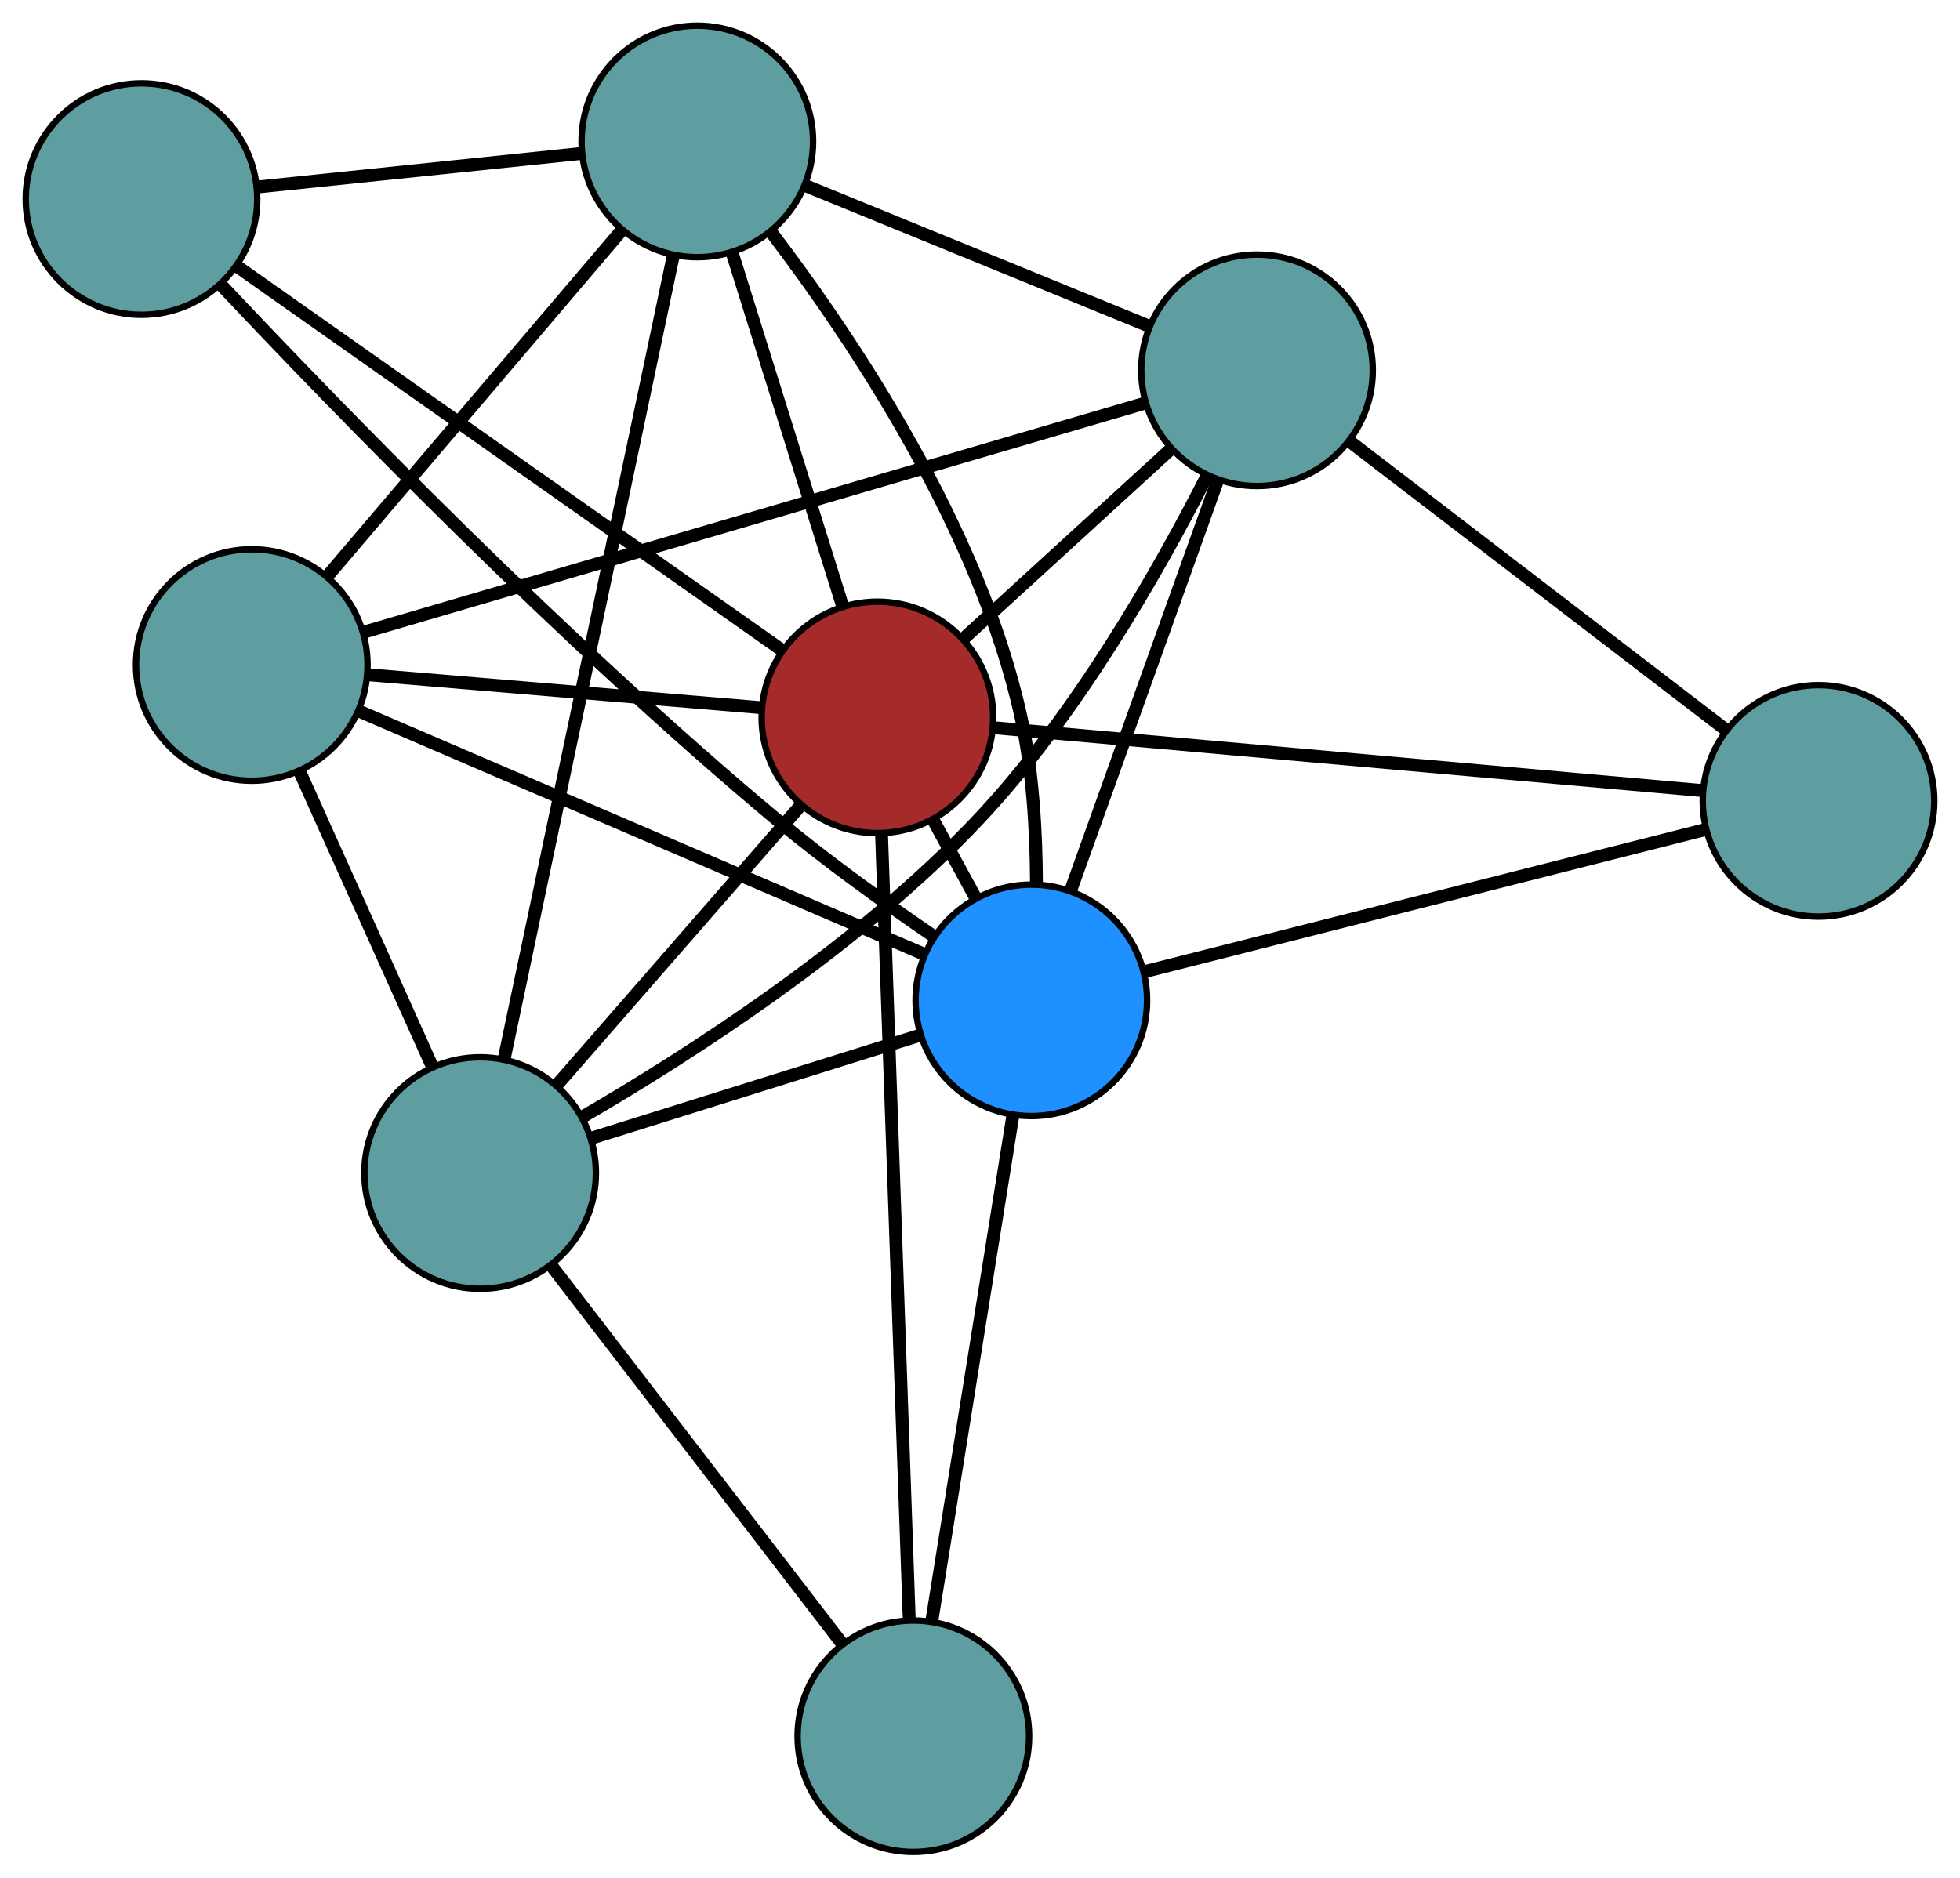 <?xml version="1.0" encoding="UTF-8" standalone="no"?>
<!DOCTYPE svg PUBLIC "-//W3C//DTD SVG 1.1//EN"
 "http://www.w3.org/Graphics/SVG/1.1/DTD/svg11.dtd">
<!-- Generated by graphviz version 2.36.0 (20140111.2315)
 -->
<!-- Title: G Pages: 1 -->
<svg width="100%" height="100%"
 viewBox="0.00 0.00 304.76 292.03" xmlns="http://www.w3.org/2000/svg" xmlns:xlink="http://www.w3.org/1999/xlink">
<g id="graph0" class="graph" transform="scale(1 1) rotate(0) translate(4 288.033)">
<title>G</title>
<!-- 0 -->
<g id="node1" class="node"><title>0</title>
<ellipse fill="cadetblue" stroke="black" cx="35.15" cy="-184.606" rx="18" ry="18"/>
</g>
<!-- 4 -->
<g id="node5" class="node"><title>4</title>
<ellipse fill="cadetblue" stroke="black" cx="104.426" cy="-266.033" rx="18" ry="18"/>
</g>
<!-- 0&#45;&#45;4 -->
<g id="edge1" class="edge"><title>0&#45;&#45;4</title>
<path fill="none" stroke="black" stroke-width="2" d="M46.902,-198.419C59.641,-213.392 79.855,-237.152 92.617,-252.152"/>
</g>
<!-- 5 -->
<g id="node6" class="node"><title>5</title>
<ellipse fill="cadetblue" stroke="black" cx="70.656" cy="-105.592" rx="18" ry="18"/>
</g>
<!-- 0&#45;&#45;5 -->
<g id="edge2" class="edge"><title>0&#45;&#45;5</title>
<path fill="none" stroke="black" stroke-width="2" d="M42.68,-167.849C48.746,-154.349 57.228,-135.474 63.259,-122.053"/>
</g>
<!-- 6 -->
<g id="node7" class="node"><title>6</title>
<ellipse fill="cadetblue" stroke="black" cx="191.454" cy="-230.438" rx="18" ry="18"/>
</g>
<!-- 0&#45;&#45;6 -->
<g id="edge3" class="edge"><title>0&#45;&#45;6</title>
<path fill="none" stroke="black" stroke-width="2" d="M52.474,-189.686C82.519,-198.496 143.953,-216.509 174.052,-225.335"/>
</g>
<!-- 7 -->
<g id="node8" class="node"><title>7</title>
<ellipse fill="brown" stroke="black" cx="132.429" cy="-176.456" rx="18" ry="18"/>
</g>
<!-- 0&#45;&#45;7 -->
<g id="edge4" class="edge"><title>0&#45;&#45;7</title>
<path fill="none" stroke="black" stroke-width="2" d="M53.447,-183.073C70.84,-181.616 96.849,-179.437 114.214,-177.982"/>
</g>
<!-- 8 -->
<g id="node9" class="node"><title>8</title>
<ellipse fill="dodgerblue" stroke="black" cx="156.363" cy="-132.452" rx="18" ry="18"/>
</g>
<!-- 0&#45;&#45;8 -->
<g id="edge5" class="edge"><title>0&#45;&#45;8</title>
<path fill="none" stroke="black" stroke-width="2" d="M51.75,-177.463C74.832,-167.532 116.392,-149.65 139.574,-139.675"/>
</g>
<!-- 1 -->
<g id="node2" class="node"><title>1</title>
<ellipse fill="cadetblue" stroke="black" cx="18" cy="-257.073" rx="18" ry="18"/>
</g>
<!-- 1&#45;&#45;4 -->
<g id="edge6" class="edge"><title>1&#45;&#45;4</title>
<path fill="none" stroke="black" stroke-width="2" d="M35.908,-258.93C50.642,-260.457 71.436,-262.613 86.244,-264.148"/>
</g>
<!-- 1&#45;&#45;7 -->
<g id="edge7" class="edge"><title>1&#45;&#45;7</title>
<path fill="none" stroke="black" stroke-width="2" d="M32.96,-246.534C54.89,-231.084 95.534,-202.45 117.466,-186.998"/>
</g>
<!-- 1&#45;&#45;8 -->
<g id="edge8" class="edge"><title>1&#45;&#45;8</title>
<path fill="none" stroke="black" stroke-width="2" d="M30.483,-243.604C48.644,-224.31 83.784,-188.103 116.707,-160.614 124.485,-154.119 133.684,-147.525 141.264,-142.352"/>
</g>
<!-- 2 -->
<g id="node3" class="node"><title>2</title>
<ellipse fill="cadetblue" stroke="black" cx="138.016" cy="-18" rx="18" ry="18"/>
</g>
<!-- 2&#45;&#45;5 -->
<g id="edge9" class="edge"><title>2&#45;&#45;5</title>
<path fill="none" stroke="black" stroke-width="2" d="M126.893,-32.464C114.412,-48.693 94.283,-74.868 81.796,-91.106"/>
</g>
<!-- 2&#45;&#45;7 -->
<g id="edge10" class="edge"><title>2&#45;&#45;7</title>
<path fill="none" stroke="black" stroke-width="2" d="M137.375,-36.177C136.303,-66.58 134.158,-127.417 133.08,-158.003"/>
</g>
<!-- 2&#45;&#45;8 -->
<g id="edge11" class="edge"><title>2&#45;&#45;8</title>
<path fill="none" stroke="black" stroke-width="2" d="M140.883,-35.883C144.309,-57.259 150.011,-92.83 153.456,-114.316"/>
</g>
<!-- 3 -->
<g id="node4" class="node"><title>3</title>
<ellipse fill="cadetblue" stroke="black" cx="278.76" cy="-163.475" rx="18" ry="18"/>
</g>
<!-- 3&#45;&#45;6 -->
<g id="edge12" class="edge"><title>3&#45;&#45;6</title>
<path fill="none" stroke="black" stroke-width="2" d="M264.343,-174.533C248.167,-186.94 222.077,-206.95 205.892,-219.364"/>
</g>
<!-- 3&#45;&#45;7 -->
<g id="edge13" class="edge"><title>3&#45;&#45;7</title>
<path fill="none" stroke="black" stroke-width="2" d="M260.817,-165.067C232.732,-167.558 178.694,-172.352 150.519,-174.851"/>
</g>
<!-- 3&#45;&#45;8 -->
<g id="edge14" class="edge"><title>3&#45;&#45;8</title>
<path fill="none" stroke="black" stroke-width="2" d="M261.223,-159.03C237.956,-153.133 197.118,-142.782 173.867,-136.888"/>
</g>
<!-- 4&#45;&#45;5 -->
<g id="edge15" class="edge"><title>4&#45;&#45;5</title>
<path fill="none" stroke="black" stroke-width="2" d="M100.683,-248.25C94.192,-217.41 80.919,-154.35 74.416,-123.454"/>
</g>
<!-- 4&#45;&#45;6 -->
<g id="edge16" class="edge"><title>4&#45;&#45;6</title>
<path fill="none" stroke="black" stroke-width="2" d="M121.206,-259.17C136.617,-252.867 159.331,-243.576 174.725,-237.28"/>
</g>
<!-- 4&#45;&#45;7 -->
<g id="edge17" class="edge"><title>4&#45;&#45;7</title>
<path fill="none" stroke="black" stroke-width="2" d="M109.826,-248.762C114.784,-232.9 122.093,-209.52 127.047,-193.674"/>
</g>
<!-- 4&#45;&#45;8 -->
<g id="edge18" class="edge"><title>4&#45;&#45;8</title>
<path fill="none" stroke="black" stroke-width="2" d="M115.897,-251.946C128.654,-235.189 148.316,-205.787 154.749,-176.54 156.592,-168.162 157.131,-158.676 157.155,-150.655"/>
</g>
<!-- 5&#45;&#45;6 -->
<g id="edge19" class="edge"><title>5&#45;&#45;6</title>
<path fill="none" stroke="black" stroke-width="2" d="M86.642,-114.359C103.407,-124.107 129.83,-141.091 148.272,-160.733 163.374,-176.82 176.019,-198.98 183.645,-213.961"/>
</g>
<!-- 5&#45;&#45;7 -->
<g id="edge20" class="edge"><title>5&#45;&#45;7</title>
<path fill="none" stroke="black" stroke-width="2" d="M82.567,-119.255C93.505,-131.803 109.628,-150.299 120.555,-162.835"/>
</g>
<!-- 5&#45;&#45;8 -->
<g id="edge21" class="edge"><title>5&#45;&#45;8</title>
<path fill="none" stroke="black" stroke-width="2" d="M88,-111.027C102.87,-115.687 124.182,-122.366 139.045,-127.024"/>
</g>
<!-- 6&#45;&#45;7 -->
<g id="edge22" class="edge"><title>6&#45;&#45;7</title>
<path fill="none" stroke="black" stroke-width="2" d="M178.06,-218.188C168.4,-209.354 155.417,-197.48 145.77,-188.657"/>
</g>
<!-- 6&#45;&#45;8 -->
<g id="edge23" class="edge"><title>6&#45;&#45;8</title>
<path fill="none" stroke="black" stroke-width="2" d="M185.341,-213.37C178.94,-195.495 168.942,-167.577 162.523,-149.653"/>
</g>
<!-- 7&#45;&#45;8 -->
<g id="edge24" class="edge"><title>7&#45;&#45;8</title>
<path fill="none" stroke="black" stroke-width="2" d="M141.07,-160.569C143.212,-156.631 145.509,-152.408 147.655,-148.463"/>
</g>
</g>
</svg>


